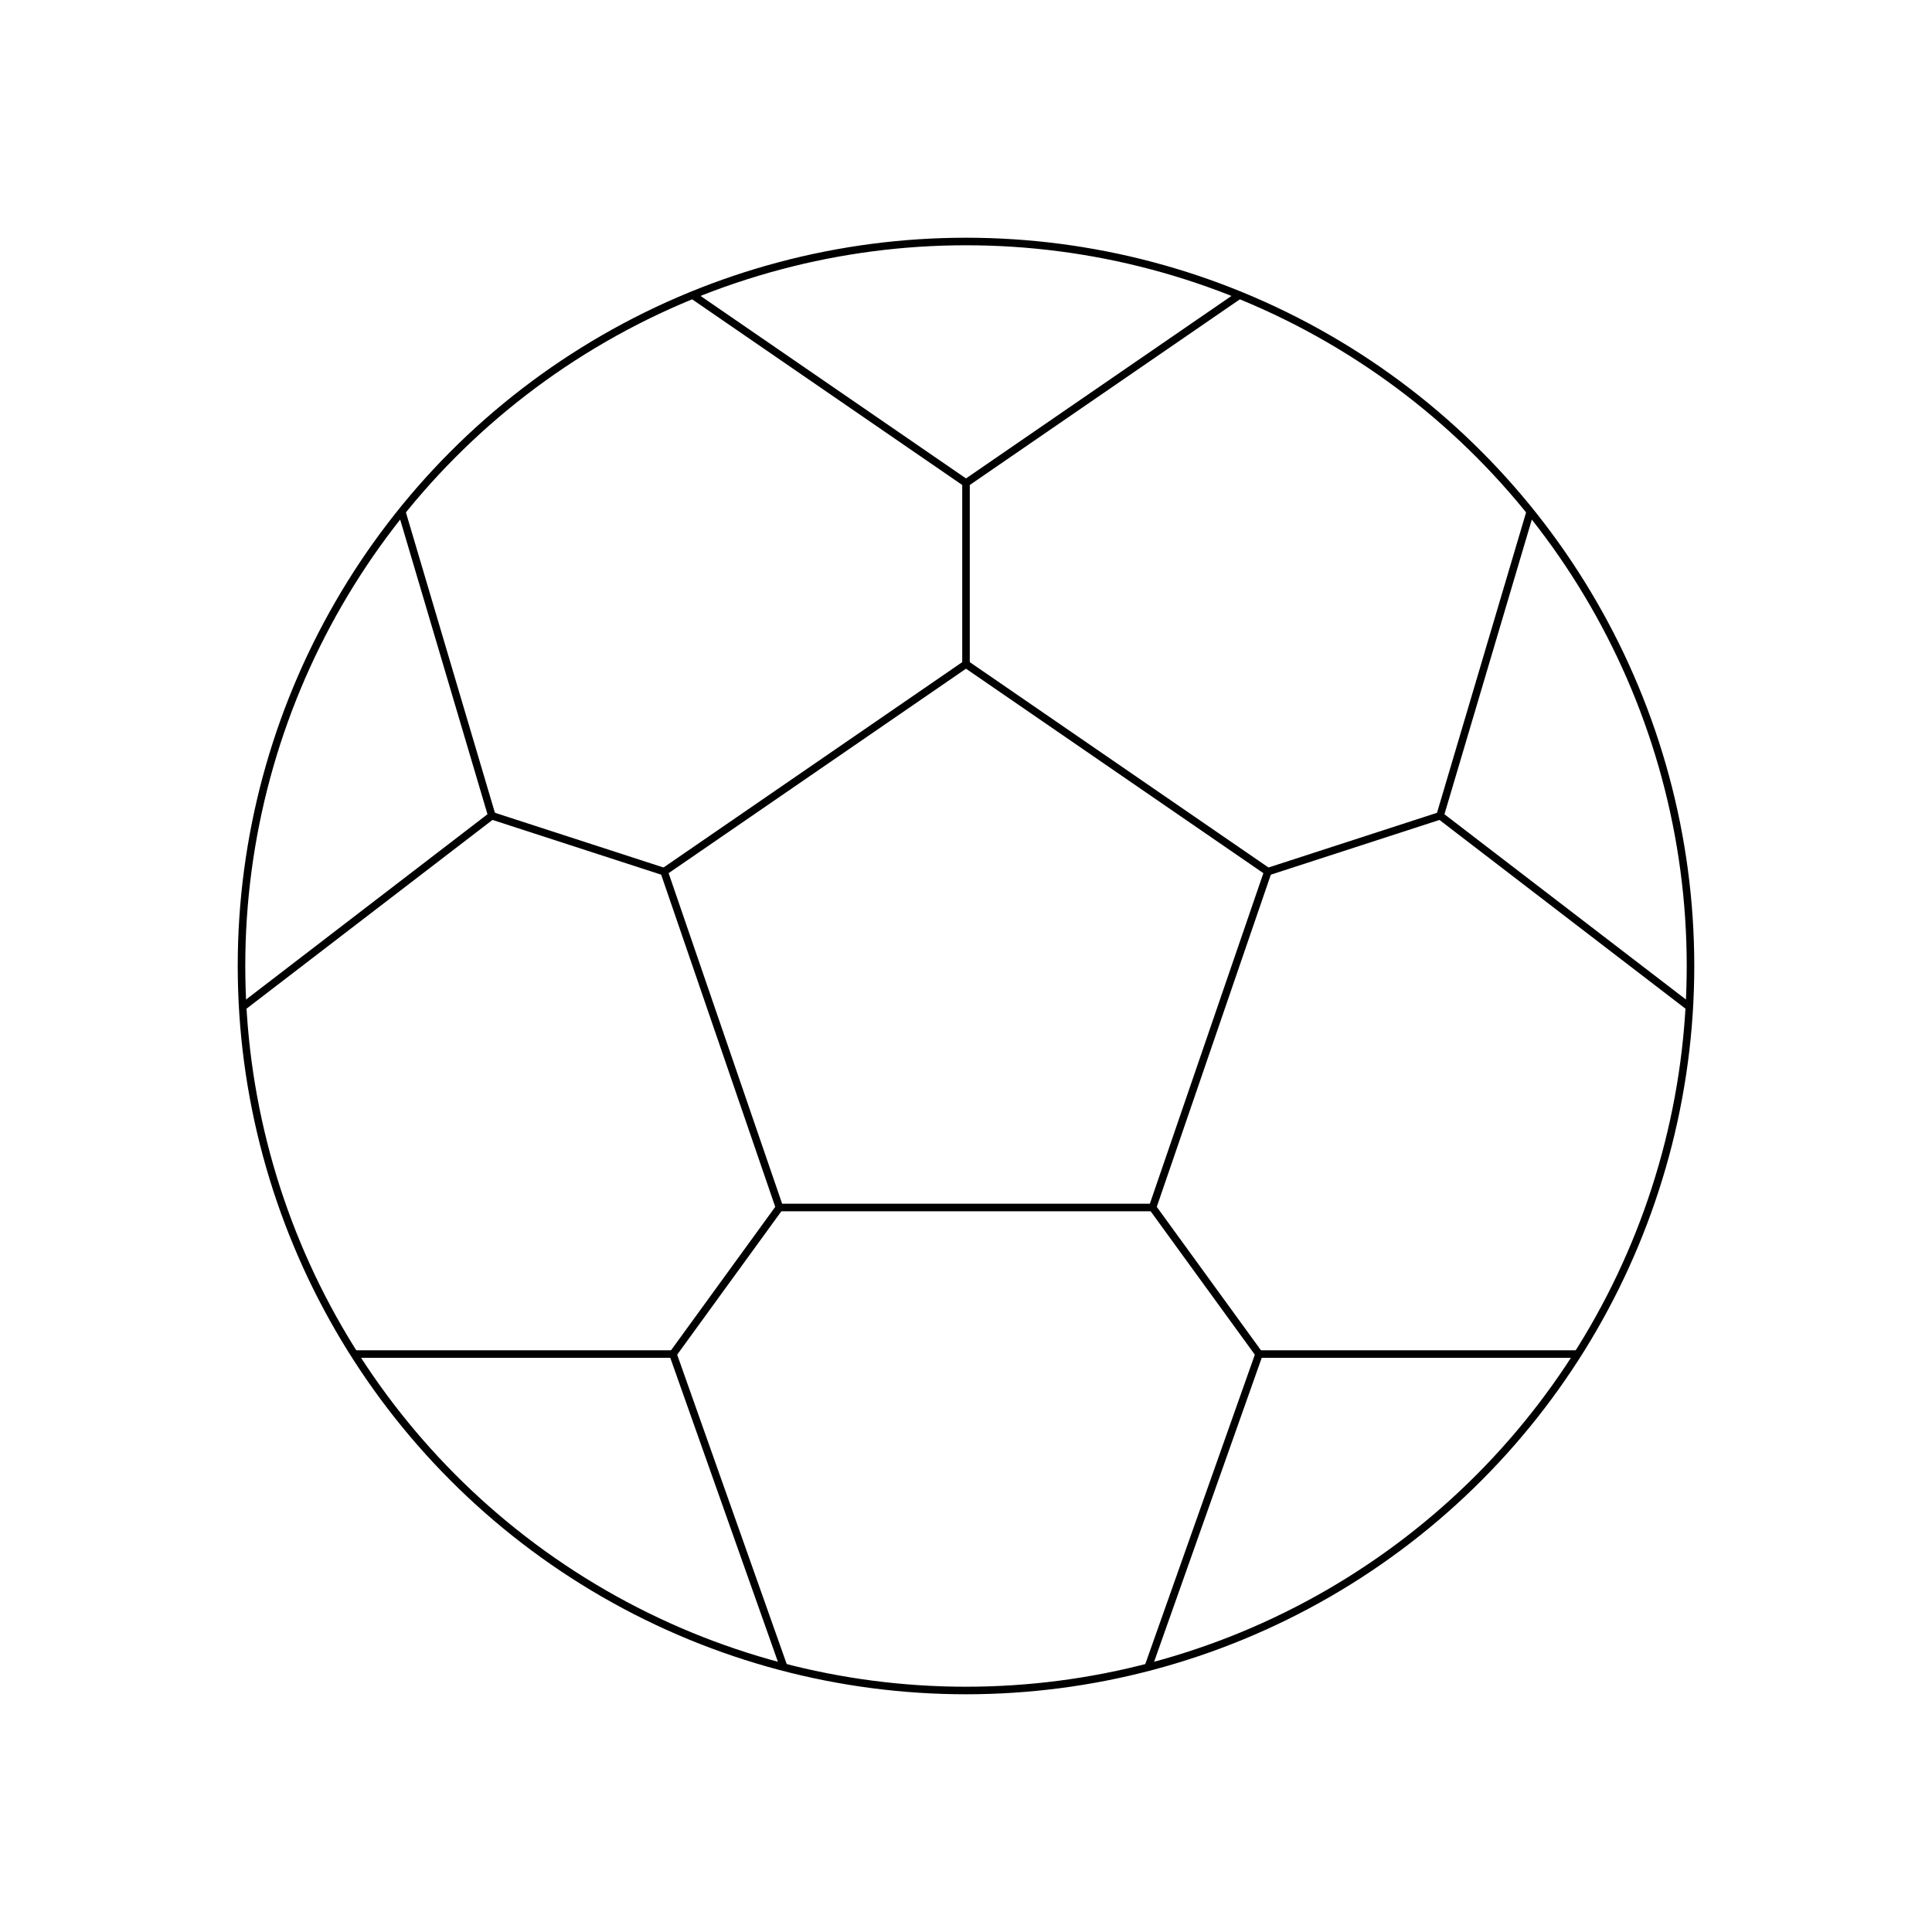 <svg xmlns="http://www.w3.org/2000/svg" viewBox="0 0 256 256"><rect width="256" height="256" fill="none"/><circle cx="128" cy="128" r="96" fill="none" stroke="currentColor" strokeLinecap="round" stroke-linejoin="round" strokeWidth="16"/><polygon points="128 88 88 115.5 103.28 160 152.72 160 168 115.5 128 88" fill="none" stroke="currentColor" strokeLinecap="round" stroke-linejoin="round" strokeWidth="16"/><line x1="128" y1="64" x2="128" y2="88" fill="none" stroke="currentColor" strokeLinecap="round" stroke-linejoin="round" strokeWidth="16"/><line x1="65.17" y1="108.09" x2="88" y2="115.5" fill="none" stroke="currentColor" strokeLinecap="round" stroke-linejoin="round" strokeWidth="16"/><line x1="89.17" y1="179.42" x2="103.28" y2="160" fill="none" stroke="currentColor" strokeLinecap="round" stroke-linejoin="round" strokeWidth="16"/><line x1="166.83" y1="179.42" x2="152.72" y2="160" fill="none" stroke="currentColor" strokeLinecap="round" stroke-linejoin="round" strokeWidth="16"/><line x1="190.83" y1="108.09" x2="168" y2="115.5" fill="none" stroke="currentColor" strokeLinecap="round" stroke-linejoin="round" strokeWidth="16"/><polyline points="164.25 39.08 128 64 91.75 39.08" fill="none" stroke="currentColor" strokeLinecap="round" stroke-linejoin="round" strokeWidth="16"/><polyline points="223.85 133.42 190.82 108.08 202.77 67.78" fill="none" stroke="currentColor" strokeLinecap="round" stroke-linejoin="round" strokeWidth="16"/><polyline points="53.23 67.78 65.17 108.08 32.15 133.42" fill="none" stroke="currentColor" strokeLinecap="round" stroke-linejoin="round" strokeWidth="16"/><polyline points="152.13 220.94 166.83 179.42 209.08 179.42" fill="none" stroke="currentColor" strokeLinecap="round" stroke-linejoin="round" strokeWidth="16"/><polyline points="46.92 179.42 89.17 179.42 103.87 220.94" fill="none" stroke="currentColor" strokeLinecap="round" stroke-linejoin="round" strokeWidth="16"/></svg>